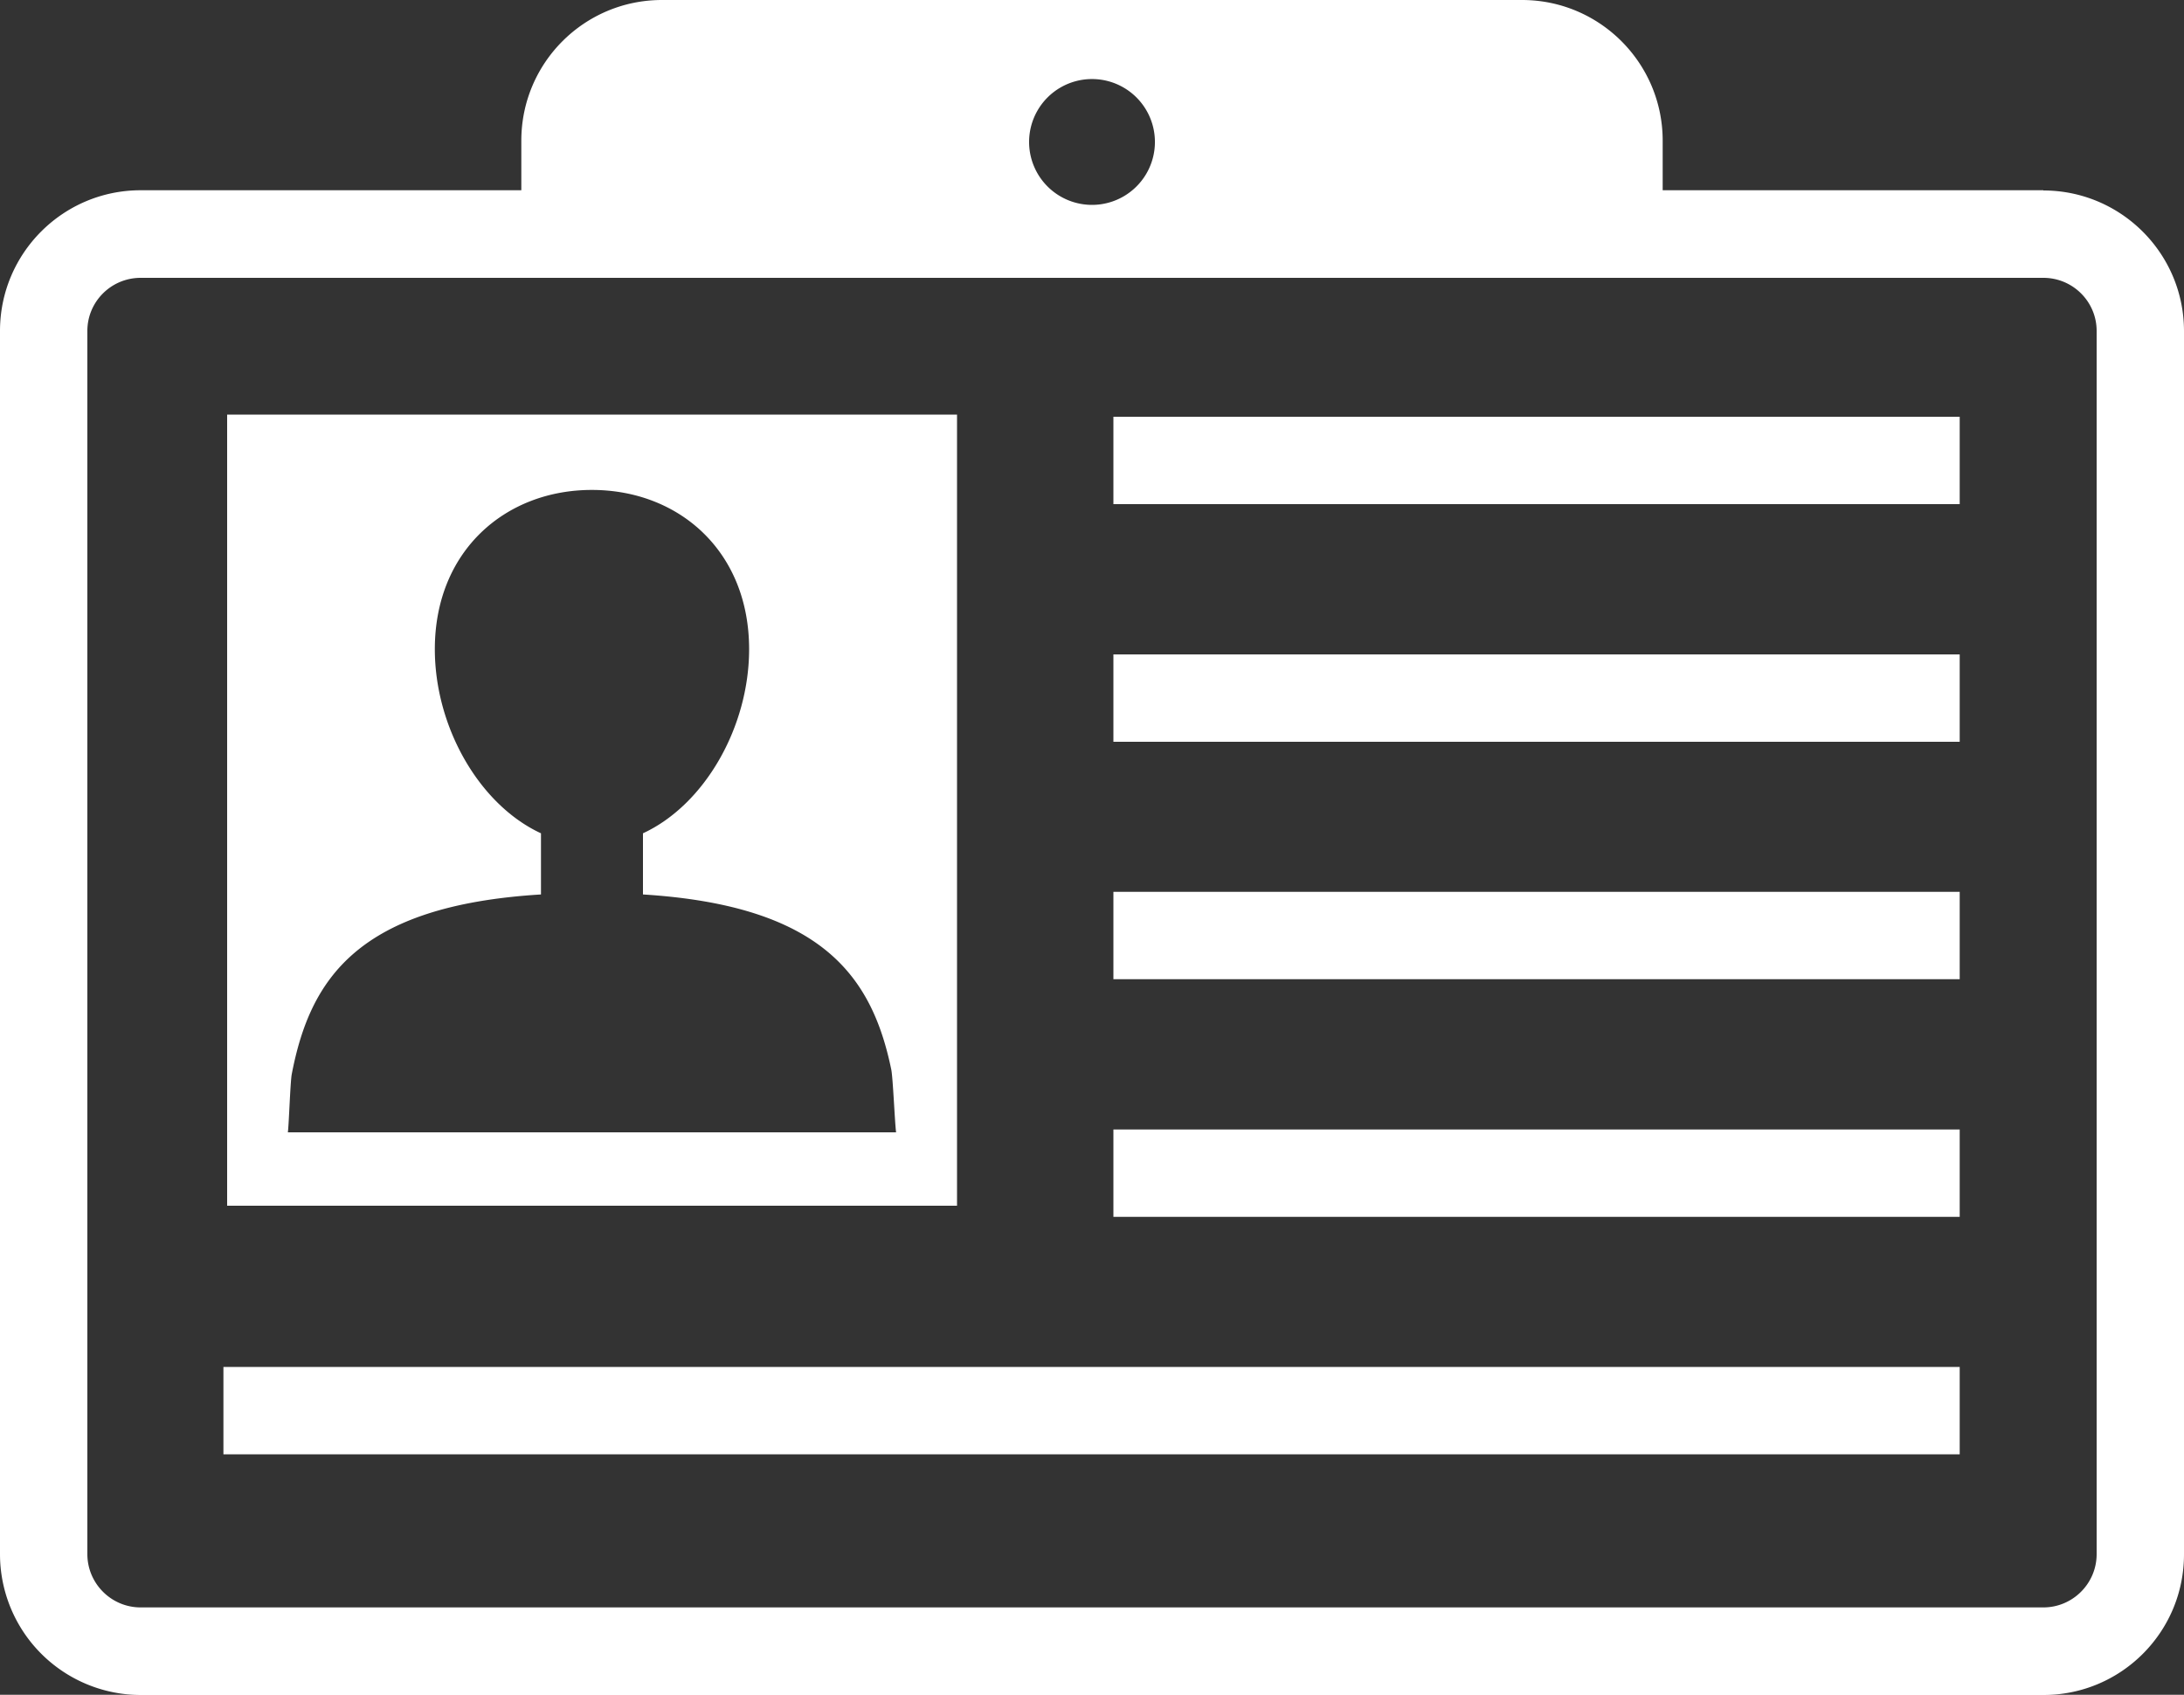 <svg xmlns="http://www.w3.org/2000/svg" id="圖層_1" viewBox="0 0 100 77.59">
    <rect x="0" y="0" width="100" height="77.59" fill="#333333" stroke="none"/>
    <style>
        .st0{fill:#fff}
    </style>
    <path d="M93.56 8.72v-.01H54.03c-.79.77-1.91 1.26-3.33 1.26-1.43 0-2.54-.49-3.34-1.26H6.44C2.88 8.71 0 11.6 0 15.15v56a6.45 6.45 0 0 0 6.44 6.45h87.12c3.56 0 6.44-2.88 6.44-6.44v-56c0-3.56-2.89-6.44-6.44-6.44zM96 71.15c0 1.35-1.1 2.44-2.44 2.44H6.44c-1.35 0-2.44-1.1-2.44-2.44v-56c0-1.34 1.09-2.43 2.44-2.43h87.12c1.35 0 2.44 1.09 2.44 2.43v56z" class="st0"/>
    <path d="M10.4 18.98V55.2h33.42V18.98H10.4zm30.63 32.87v-.01H13.18c.05-.36.11-2.32.18-2.67.84-4.36 3.03-7.71 11.41-8.22v-2.8c-2.83-1.31-4.86-4.87-4.86-8.43 0-4.49 3.22-7.29 7.19-7.29 3.98 0 7.2 2.8 7.2 7.29 0 3.56-2.03 7.12-4.86 8.43v2.8c8.21.51 10.49 3.76 11.37 8.02.08.42.16 2.43.22 2.87v.01zM50.98 19.08h38.75v4H50.98zM50.98 29.96h38.75v4H50.98zM50.98 40.83h38.75v4H50.98zM50.98 51.71h38.75v4H50.98zM10.23 62.58h79.5v4h-79.5zM69.69 0H30.31c-3.56 0-6.44 2.88-6.44 6.44v4.27h52.26V6.44c0-3.56-2.89-6.44-6.44-6.44zM50 9.38a2.88 2.88 0 1 1 .001-5.761A2.88 2.88 0 0 1 50 9.38z" class="st0"/>
</svg>

